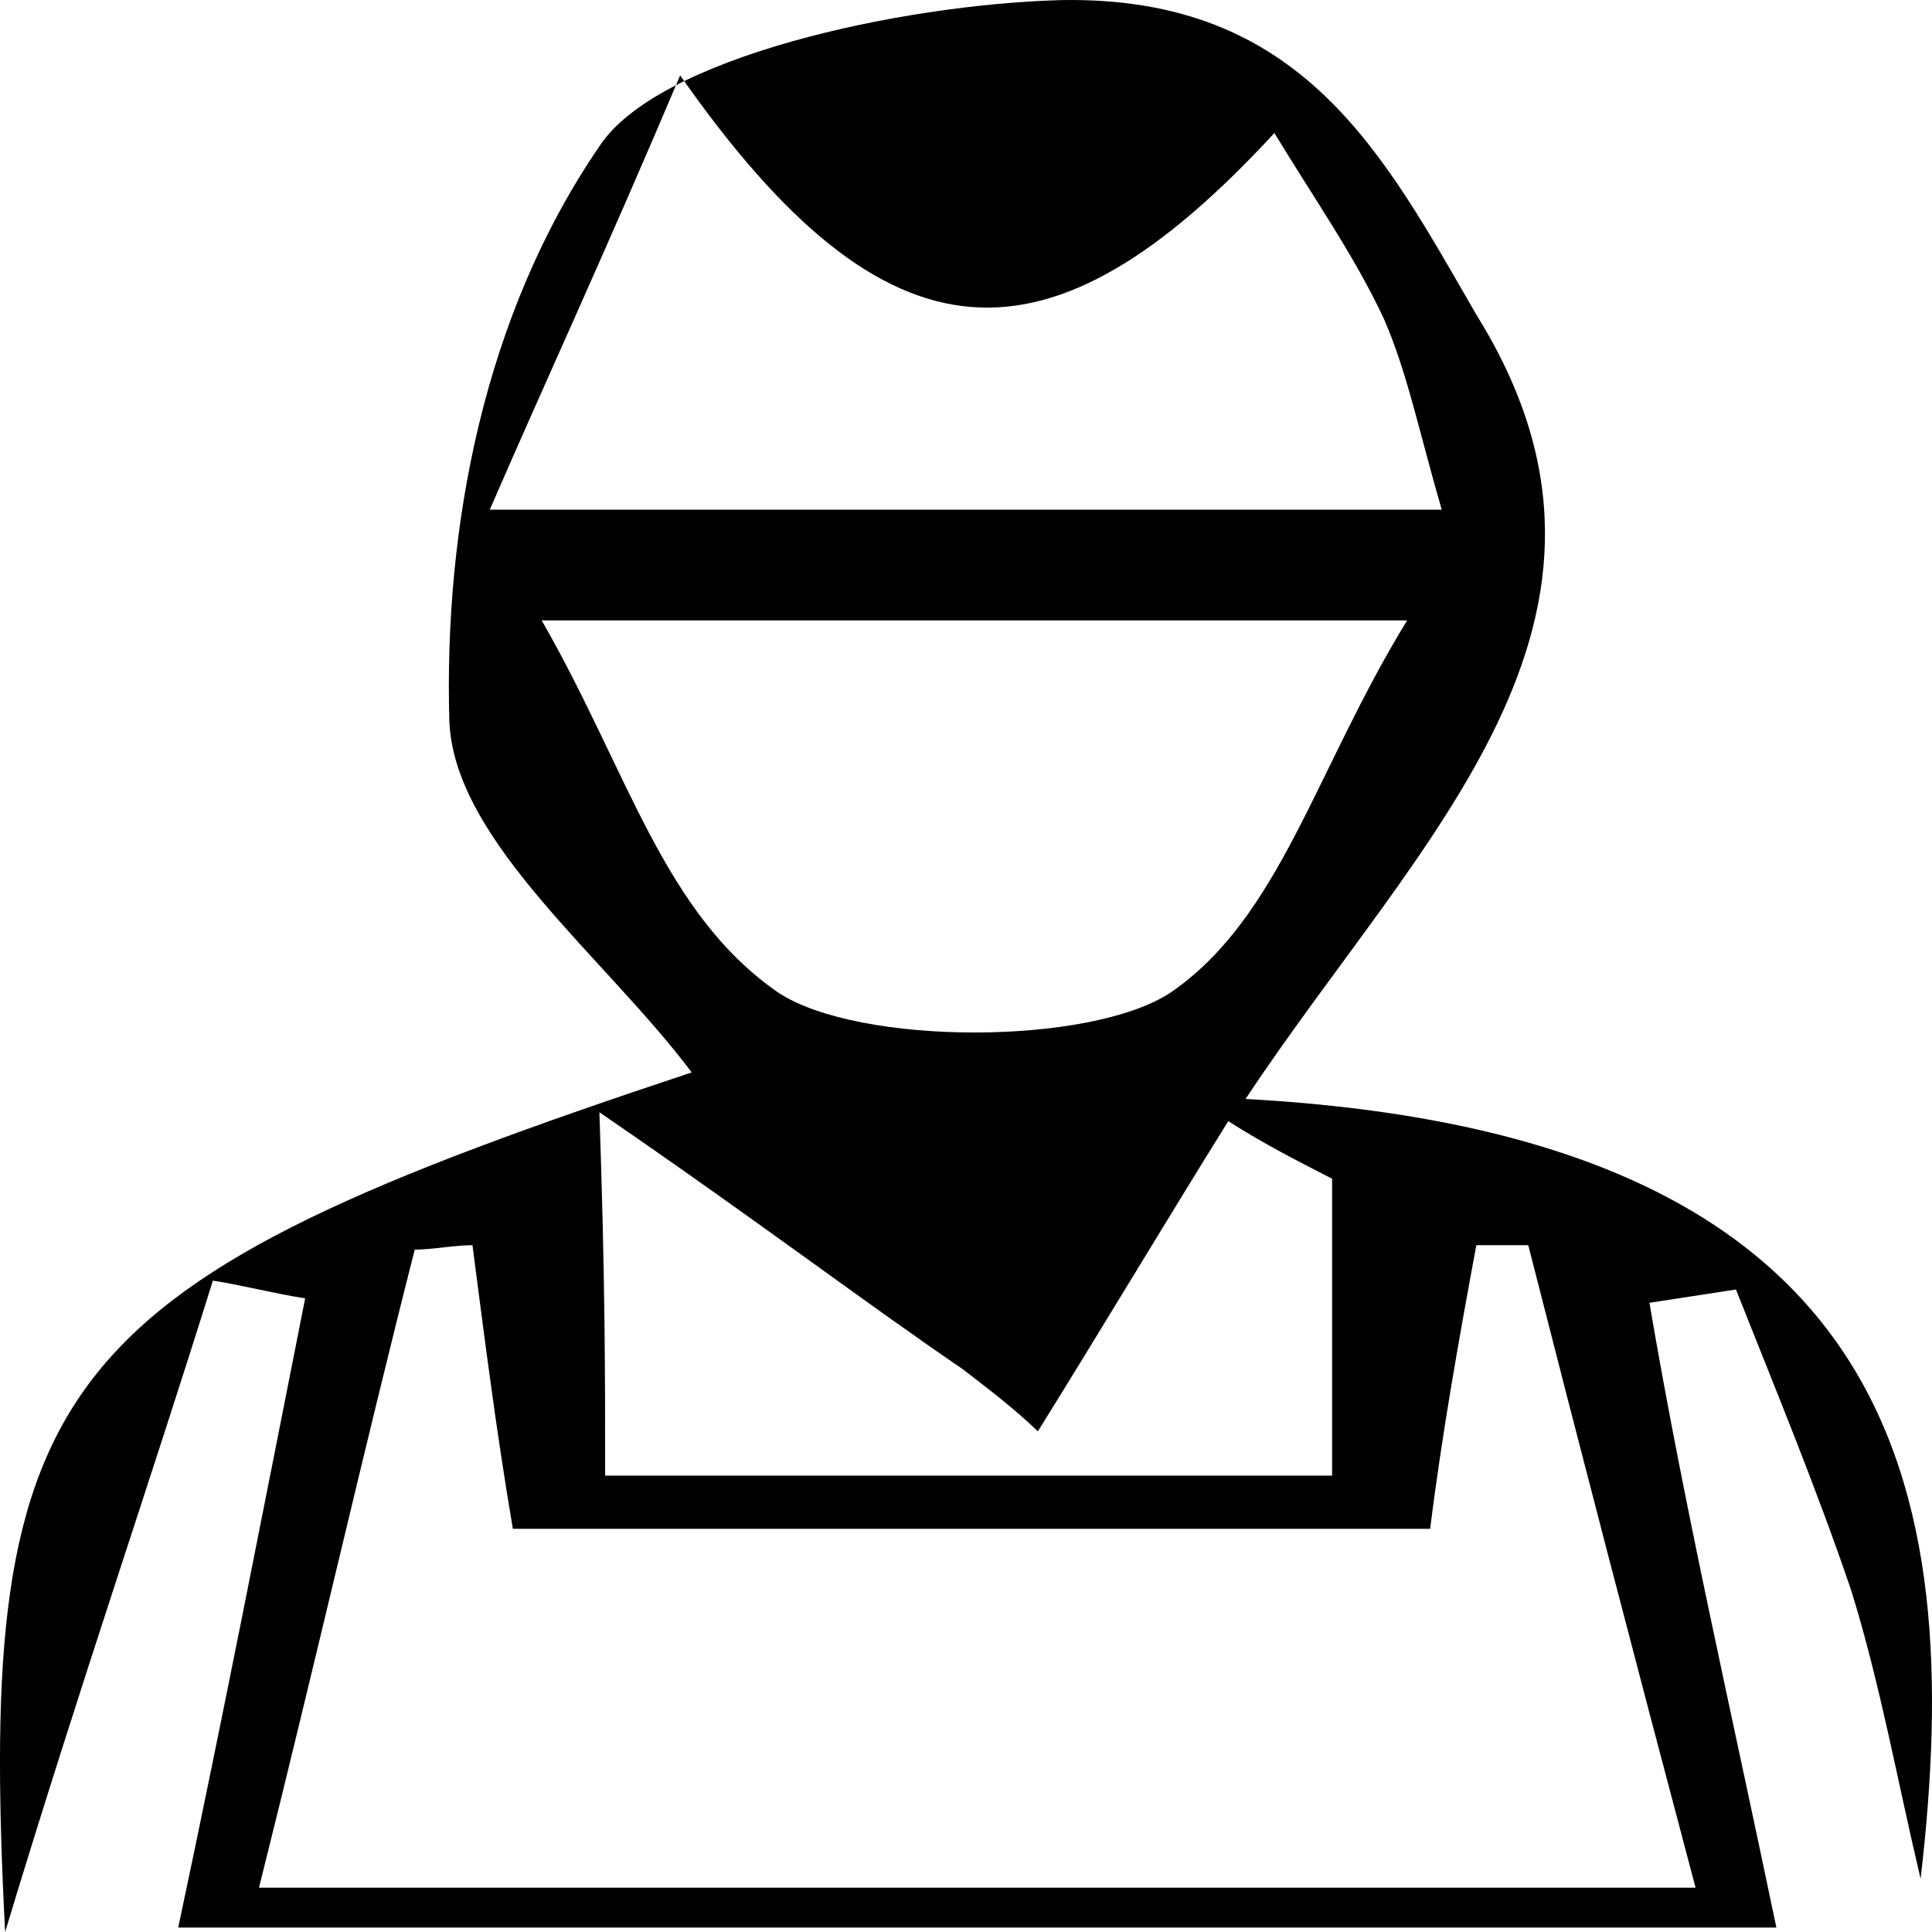 <svg width="40" height="40" viewBox="0 0 40 40" fill="none" xmlns="http://www.w3.org/2000/svg">
<path d="M36.778 39.908C25.43 39.908 15.157 39.908 3.69 39.908C4.645 35.413 5.482 31.101 6.318 26.881C5.721 26.79 5.004 26.606 4.407 26.514C3.093 30.734 1.659 34.863 0.106 40C-0.491 28.441 1.062 26.606 14.321 22.203C12.529 19.817 9.423 17.432 9.304 14.955C9.185 10.919 10.021 6.515 12.41 3.029C13.604 1.194 18.621 0.094 21.966 0.002C26.983 -0.09 28.655 3.213 30.566 6.515C34.508 12.845 29.372 17.34 25.788 22.753C39.286 23.487 40.719 30.734 39.764 38.899C39.286 36.881 38.928 34.863 38.33 32.936C37.614 30.826 36.778 28.808 35.941 26.698C35.344 26.79 34.747 26.881 34.15 26.973C34.866 31.193 35.822 35.321 36.778 39.908ZM35.105 39.083C33.791 34.129 32.716 30 31.641 25.78C31.283 25.78 30.924 25.78 30.566 25.78C30.208 27.707 29.849 29.725 29.61 31.652C23.041 31.652 16.949 31.652 10.618 31.652C10.26 29.542 10.021 27.615 9.782 25.78C9.423 25.78 8.946 25.872 8.587 25.872C7.512 30.092 6.557 34.312 5.362 39.083C8.707 39.083 10.618 39.083 12.649 39.083C19.457 39.083 26.385 39.083 35.105 39.083ZM11.215 12.845C13.007 15.964 13.724 18.9 16.113 20.551C17.785 21.652 22.563 21.652 24.235 20.551C26.505 18.992 27.221 15.964 29.133 12.845C22.444 12.845 17.904 12.845 11.215 12.845ZM14.082 1.561C12.529 5.231 11.335 7.8 10.14 10.552C17.188 10.552 23.399 10.552 29.849 10.552C29.372 8.901 29.133 7.708 28.655 6.607C28.058 5.323 27.221 4.13 26.385 2.754C21.727 7.8 18.382 7.708 14.082 1.561ZM12.529 30.551C17.785 30.551 22.682 30.551 27.58 30.551C27.58 28.349 27.58 26.331 27.58 24.404C26.863 24.037 26.146 23.671 25.43 23.212C24.116 25.322 22.802 27.523 21.488 29.634C21.01 29.175 20.532 28.808 19.935 28.349C17.785 26.881 15.754 25.322 12.41 23.028C12.529 26.514 12.529 28.441 12.529 30.551Z" fill="black"/>
</svg>
